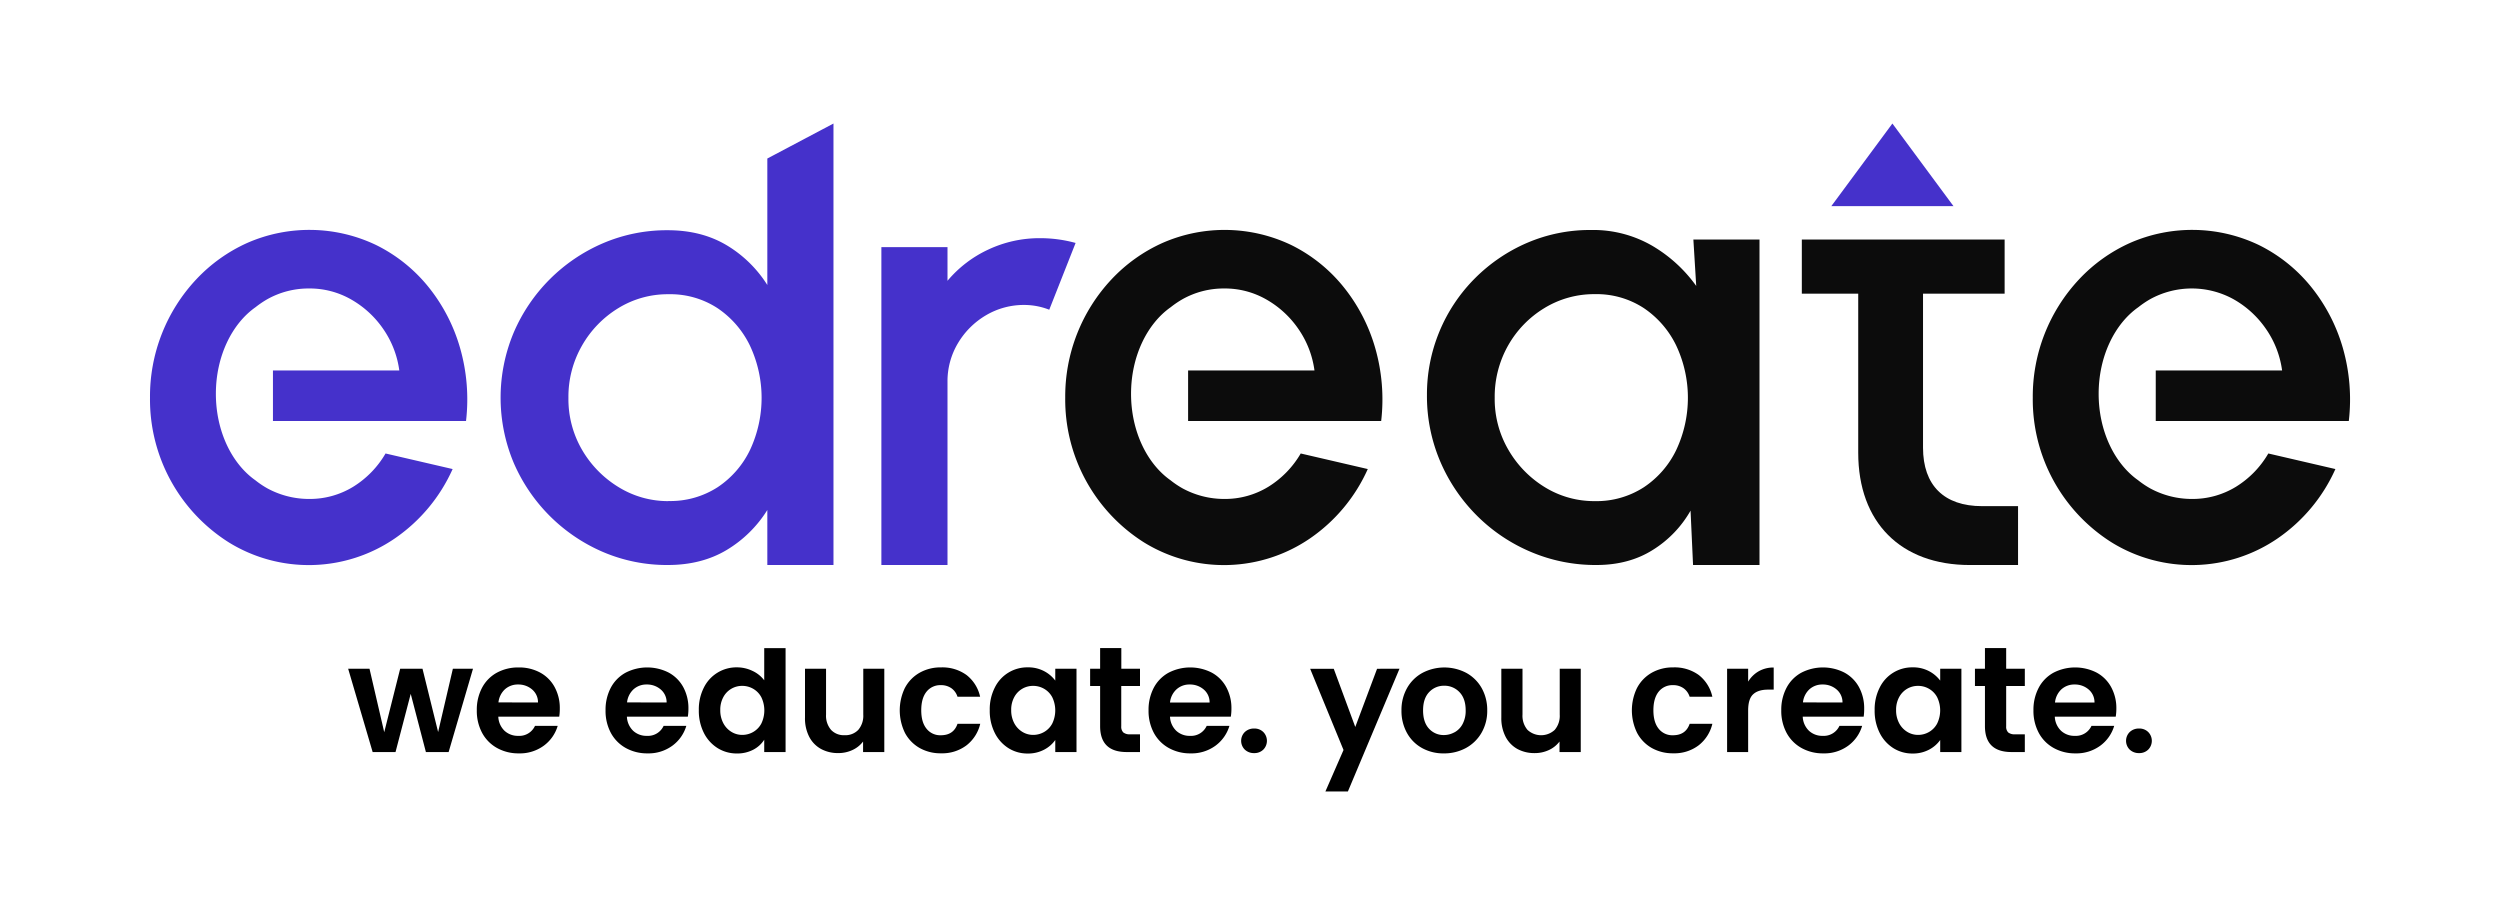 <svg id="Layer_1" data-name="Layer 1" xmlns="http://www.w3.org/2000/svg" viewBox="0 0 1000 366"><defs><style>.cls-1{fill:#4531cb;}.cls-2{fill:#0c0c0c;}</style></defs><title>EdReate</title><path class="cls-1" d="M306.93,63.41l26.46-14V226H306.93V204a48.5,48.5,0,0,1-16.27,16q-10.05,6-23.53,6a64.84,64.84,0,0,1-25.94-5.21,68.17,68.17,0,0,1-35.74-35.74,67.36,67.36,0,0,1,0-51.95,68,68,0,0,1,35.74-35.8,64.84,64.84,0,0,1,25.94-5.21q13.47,0,23.53,6A48.88,48.88,0,0,1,306.93,114Zm-39.55,137A34.86,34.86,0,0,0,287,194.92,37.22,37.22,0,0,0,300,180a49.17,49.17,0,0,0-.06-41.83,37.86,37.86,0,0,0-13-14.95,34.51,34.51,0,0,0-19.52-5.53,37.7,37.7,0,0,0-20.15,5.6,41.71,41.71,0,0,0-14.5,15,41.06,41.06,0,0,0-5.4,20.86A40.28,40.28,0,0,0,232.86,180a42.36,42.36,0,0,0,14.62,14.88A37.65,37.65,0,0,0,267.38,200.45Z"/><path class="cls-1" d="M352.55,226V98.84H379v13.48a47.32,47.32,0,0,1,16.27-12.47,48.17,48.17,0,0,1,20.86-4.58,53.43,53.43,0,0,1,14.11,1.91L419.7,123.89a27.46,27.46,0,0,0-9.92-1.91,29.76,29.76,0,0,0-15.39,4.13,31.73,31.73,0,0,0-11.19,11.13A29.66,29.66,0,0,0,379,152.76V226Z"/><path class="cls-2" d="M677.35,95.81H703.8V226H677.22l-1-21.74A44.2,44.2,0,0,1,661.07,220q-9.54,6-22.51,6a66.14,66.14,0,0,1-26.32-5.28,67.76,67.76,0,0,1-21.69-14.68A68.69,68.69,0,0,1,576,184.36,66.67,66.67,0,0,1,570.78,158,65.67,65.67,0,0,1,590,111.3,66.81,66.81,0,0,1,610.9,97.12,63.54,63.54,0,0,1,636.4,92a47.06,47.06,0,0,1,24.48,6.3,57.17,57.17,0,0,1,17.61,16.08ZM637.92,200.45a34.86,34.86,0,0,0,19.59-5.53,37.22,37.22,0,0,0,13-14.95,49.08,49.08,0,0,0-.06-41.83,37.86,37.86,0,0,0-13-14.95,34.51,34.51,0,0,0-19.52-5.53,38.06,38.06,0,0,0-20.22,5.6,41.15,41.15,0,0,0-14.5,15,41.62,41.62,0,0,0-5.33,20.86A40.28,40.28,0,0,0,603.4,180,42.36,42.36,0,0,0,618,194.92,37.65,37.65,0,0,0,637.92,200.45Z"/><path class="cls-2" d="M769.21,179.07V117.46h32.64V95.81H720.73v21.65h22.56v63.65c0,27.85,17,44.9,44.66,44.9h19.27V202.46H792.84C777.57,202.46,769.21,194.1,769.21,179.07Z"/><polygon class="cls-1" points="781.39 82.45 756.96 49.41 732.53 82.45 781.39 82.45"/><path class="cls-2" d="M475.24,148.18V168.4h77.23a74.61,74.61,0,0,0-2.42-29.31,69.27,69.27,0,0,0-12.72-24.42A62.1,62.1,0,0,0,516.48,98,61.86,61.86,0,0,0,465,97.18a63.81,63.81,0,0,0-20.28,14.44,68.47,68.47,0,0,0-18.63,47.49A67.58,67.58,0,0,0,457.66,217a60.9,60.9,0,0,0,66.45-1.71,66.54,66.54,0,0,0,23-27.67l-26.82-6.23a38.28,38.28,0,0,1-13,13.35,33.18,33.18,0,0,1-17.61,4.84,34.91,34.91,0,0,1-16.6-4.2,35.42,35.42,0,0,1-4.85-3.26c-9.41-6.62-15.81-19.63-15.81-34.6s6.42-28,15.85-34.63a38.88,38.88,0,0,1,4.68-3.18,33.69,33.69,0,0,1,16.73-4.32,33.33,33.33,0,0,1,16.84,4.39,38.82,38.82,0,0,1,12.85,11.82,37.88,37.88,0,0,1,6.42,16.6Z"/><path class="cls-1" d="M109.18,148.18V168.4h77.23A74.61,74.61,0,0,0,184,139.09a69.25,69.25,0,0,0-12.71-24.42A62.23,62.23,0,0,0,150.42,98a61.86,61.86,0,0,0-51.51-.83,63.81,63.81,0,0,0-20.28,14.44A68.47,68.47,0,0,0,60,159.11,67.58,67.58,0,0,0,91.6,217a60.9,60.9,0,0,0,66.45-1.71,66.64,66.64,0,0,0,23-27.67l-26.83-6.23a38.2,38.2,0,0,1-13,13.35,33.18,33.18,0,0,1-17.61,4.84,34.91,34.91,0,0,1-16.6-4.2,35.42,35.42,0,0,1-4.85-3.26c-9.41-6.62-15.81-19.63-15.81-34.6s6.42-28,15.85-34.63a38.88,38.88,0,0,1,4.68-3.18,33.72,33.72,0,0,1,16.73-4.32,33.33,33.33,0,0,1,16.84,4.39,38.82,38.82,0,0,1,12.85,11.82,37.88,37.88,0,0,1,6.42,16.6Z"/><path class="cls-2" d="M862.3,148.18V168.4h77.22a74.8,74.8,0,0,0-2.41-29.31,69.43,69.43,0,0,0-12.72-24.42A62.23,62.23,0,0,0,903.53,98a61.84,61.84,0,0,0-51.5-.83,63.59,63.59,0,0,0-20.28,14.44,68.54,68.54,0,0,0-18.64,47.49A67.56,67.56,0,0,0,844.72,217a60.89,60.89,0,0,0,66.44-1.71,66.57,66.57,0,0,0,23-27.67l-26.83-6.23a38.11,38.11,0,0,1-13,13.35,33.15,33.15,0,0,1-17.61,4.84,34.87,34.87,0,0,1-16.59-4.2,35.42,35.42,0,0,1-4.85-3.26c-9.41-6.62-15.82-19.63-15.82-34.6s6.42-28,15.86-34.63a38.1,38.1,0,0,1,4.68-3.18,34.52,34.52,0,0,1,33.57.07,38.88,38.88,0,0,1,12.84,11.82,37.9,37.9,0,0,1,6.43,16.6Z"/><path d="M189.2,267.49l-9.75,33.33h-9.09l-6.07-23.28-6.08,23.28h-9.15l-9.8-33.33h8.54l5.89,25.39,6.38-25.39H169l6.25,25.33,5.9-25.33Z"/><path d="M223.69,286.68H199.32a8.27,8.27,0,0,0,2.52,5.66,7.82,7.82,0,0,0,5.48,2,6.88,6.88,0,0,0,6.68-4h9.08a15.11,15.11,0,0,1-5.53,7.91,16.15,16.15,0,0,1-10.05,3.1,17.45,17.45,0,0,1-8.64-2.13,15.07,15.07,0,0,1-6-6.05,18.6,18.6,0,0,1-2.14-9,18.79,18.79,0,0,1,2.11-9.08,14.67,14.67,0,0,1,5.89-6,17.74,17.74,0,0,1,8.73-2.11A17.53,17.53,0,0,1,216,269a14.39,14.39,0,0,1,5.84,5.81,17.5,17.5,0,0,1,2.08,8.63A20,20,0,0,1,223.69,286.68ZM215.2,281a6.68,6.68,0,0,0-2.34-5.2,8.37,8.37,0,0,0-5.6-2,7.68,7.68,0,0,0-5.27,1.9,8.34,8.34,0,0,0-2.61,5.26Z"/><path d="M275.13,286.68H250.76a8.32,8.32,0,0,0,2.53,5.66,7.8,7.8,0,0,0,5.48,2,6.89,6.89,0,0,0,6.68-4h9.08a15.13,15.13,0,0,1-5.54,7.91,16.1,16.1,0,0,1-10,3.1,17.45,17.45,0,0,1-8.64-2.13,15.09,15.09,0,0,1-6-6.05,18.6,18.6,0,0,1-2.13-9,18.9,18.9,0,0,1,2.1-9.08,14.69,14.69,0,0,1,5.9-6,18.9,18.9,0,0,1,17.24-.06,14.45,14.45,0,0,1,5.84,5.81,17.6,17.6,0,0,1,2.07,8.63A20,20,0,0,1,275.13,286.68ZM266.65,281a6.69,6.69,0,0,0-2.35-5.2,8.33,8.33,0,0,0-5.6-2,7.66,7.66,0,0,0-5.26,1.9,8.3,8.3,0,0,0-2.62,5.26Z"/><path d="M281.53,275.07a14.53,14.53,0,0,1,13.27-8.13,14.2,14.2,0,0,1,6.19,1.42,12.35,12.35,0,0,1,4.7,3.76V259.24h8.54v41.58h-8.54v-4.93a11.47,11.47,0,0,1-4.4,4,13.77,13.77,0,0,1-6.56,1.5,14.37,14.37,0,0,1-7.7-2.16,15.12,15.12,0,0,1-5.5-6.11,19.56,19.56,0,0,1-2-9.06A19.2,19.2,0,0,1,281.53,275.07Zm23,3.82a8.44,8.44,0,0,0-3.25-3.37,8.7,8.7,0,0,0-4.39-1.17,8.45,8.45,0,0,0-7.55,4.48,10.47,10.47,0,0,0-1.23,5.2,10.85,10.85,0,0,0,1.23,5.27,8.91,8.91,0,0,0,3.25,3.46,8.27,8.27,0,0,0,4.3,1.2,8.7,8.7,0,0,0,4.39-1.17,8.44,8.44,0,0,0,3.25-3.37,12.15,12.15,0,0,0,0-10.53Z"/><path d="M353.72,267.49v33.33h-8.49v-4.21A11.07,11.07,0,0,1,341,300a13.18,13.18,0,0,1-5.68,1.23,14.13,14.13,0,0,1-6.92-1.65,11.64,11.64,0,0,1-4.72-4.88A16,16,0,0,1,322,287V267.49h8.42v18.35a8.68,8.68,0,0,0,2,6.11,7,7,0,0,0,5.41,2.13,7.12,7.12,0,0,0,5.48-2.13,8.67,8.67,0,0,0,2-6.11V267.49Z"/><path d="M362,275.1a15,15,0,0,1,5.84-6,16.92,16.92,0,0,1,8.54-2.14A16.43,16.43,0,0,1,386.6,270a15.08,15.08,0,0,1,5.45,8.7H383a6.61,6.61,0,0,0-2.43-3.4,7.12,7.12,0,0,0-4.25-1.24,7,7,0,0,0-5.71,2.62c-1.41,1.75-2.11,4.22-2.11,7.43s.7,5.63,2.11,7.37a6.93,6.93,0,0,0,5.71,2.62q5.12,0,6.68-4.57h9.09a15.33,15.33,0,0,1-5.48,8.6,16.12,16.12,0,0,1-10.23,3.19,16.91,16.91,0,0,1-8.54-2.13,15.11,15.11,0,0,1-5.84-6,20.57,20.57,0,0,1,0-18.11Z"/><path d="M397.9,275.07a14.44,14.44,0,0,1,13.2-8.13,13.6,13.6,0,0,1,6.53,1.51,13.18,13.18,0,0,1,4.48,3.79v-4.75h8.49v33.33h-8.49V296a12.47,12.47,0,0,1-4.48,3.88,13.72,13.72,0,0,1-6.58,1.53,14.2,14.2,0,0,1-7.68-2.16,15.2,15.2,0,0,1-5.47-6.11,19.56,19.56,0,0,1-2-9.06A19.2,19.2,0,0,1,397.9,275.07Zm23,3.82a8.44,8.44,0,0,0-3.25-3.37,8.7,8.7,0,0,0-4.39-1.17,8.45,8.45,0,0,0-7.55,4.48,10.47,10.47,0,0,0-1.23,5.2,10.85,10.85,0,0,0,1.23,5.27,8.91,8.91,0,0,0,3.25,3.46,8.27,8.27,0,0,0,4.3,1.2,8.7,8.7,0,0,0,4.39-1.17,8.44,8.44,0,0,0,3.25-3.37,12.15,12.15,0,0,0,0-10.53Z"/><path d="M448.5,274.41v16.12a3.2,3.2,0,0,0,.82,2.44,4,4,0,0,0,2.74.75H456v7.1h-5.3q-10.65,0-10.65-10.35V274.41h-4v-6.92h4v-8.25h8.48v8.25H456v6.92Z"/><path d="M492.33,286.68H468a8.28,8.28,0,0,0,2.53,5.66,7.79,7.79,0,0,0,5.47,2,6.87,6.87,0,0,0,6.68-4h9.09a15.19,15.19,0,0,1-5.54,7.91,16.15,16.15,0,0,1-10.05,3.1,17.42,17.42,0,0,1-8.63-2.13,15.09,15.09,0,0,1-6-6.05,18.6,18.6,0,0,1-2.13-9,18.9,18.9,0,0,1,2.1-9.08,14.69,14.69,0,0,1,5.9-6,18.9,18.9,0,0,1,17.24-.06,14.37,14.37,0,0,1,5.83,5.81,17.5,17.5,0,0,1,2.08,8.63A20,20,0,0,1,492.33,286.68ZM483.84,281a6.68,6.68,0,0,0-2.34-5.2,8.35,8.35,0,0,0-5.6-2,7.66,7.66,0,0,0-5.26,1.9A8.3,8.3,0,0,0,468,281Z"/><path d="M497.91,299.83a4.95,4.95,0,0,1,0-7,5.23,5.23,0,0,1,3.76-1.42,5,5,0,0,1,3.67,1.42,5,5,0,0,1,0,7,5,5,0,0,1-3.67,1.41A5.22,5.22,0,0,1,497.91,299.83Z"/><path d="M559.8,267.49l-20.64,49.1h-9L537.41,300l-13.35-32.49h9.44l8.61,23.28,8.72-23.28Z"/><path d="M568.84,299.23a15.37,15.37,0,0,1-6.05-6.05,18.08,18.08,0,0,1-2.2-9,17.76,17.76,0,0,1,2.26-9,15.67,15.67,0,0,1,6.17-6.05,18.86,18.86,0,0,1,17.45,0,15.67,15.67,0,0,1,6.17,6.05,17.76,17.76,0,0,1,2.25,9,17.34,17.34,0,0,1-2.32,9,16.07,16.07,0,0,1-6.25,6.05,18.26,18.26,0,0,1-8.82,2.13A17.56,17.56,0,0,1,568.84,299.23Zm13-6.32a8.05,8.05,0,0,0,3.22-3.34,11.16,11.16,0,0,0,1.21-5.42c0-3.17-.84-5.6-2.5-7.31a8.21,8.21,0,0,0-6.11-2.55,8.05,8.05,0,0,0-6,2.55c-1.62,1.71-2.43,4.14-2.43,7.31s.79,5.61,2.37,7.31a7.84,7.84,0,0,0,6,2.56A8.75,8.75,0,0,0,581.8,292.91Z"/><path d="M632.3,267.49v33.33h-8.49v-4.21a11.15,11.15,0,0,1-4.24,3.4,13.22,13.22,0,0,1-5.69,1.23,14.16,14.16,0,0,1-6.92-1.65,11.7,11.7,0,0,1-4.72-4.88,16.11,16.11,0,0,1-1.71-7.67V267.49H609v18.35a8.67,8.67,0,0,0,2,6.11,8,8,0,0,0,10.89,0,8.63,8.63,0,0,0,2-6.11V267.49Z"/><path d="M654.86,275.1a15,15,0,0,1,5.83-6,17,17,0,0,1,8.55-2.14A16.47,16.47,0,0,1,679.5,270a15.12,15.12,0,0,1,5.44,8.7h-9.08a6.68,6.68,0,0,0-2.44-3.4,7.09,7.09,0,0,0-4.24-1.24,7,7,0,0,0-5.72,2.62c-1.4,1.75-2.1,4.22-2.1,7.43s.7,5.63,2.1,7.37a6.93,6.93,0,0,0,5.72,2.62c3.41,0,5.63-1.52,6.68-4.57h9.08a15.33,15.33,0,0,1-5.48,8.6,16.07,16.07,0,0,1-10.22,3.19,17,17,0,0,1-8.55-2.13,15.09,15.09,0,0,1-5.83-6,20.48,20.48,0,0,1,0-18.11Z"/><path d="M703.48,268.51a11.78,11.78,0,0,1,6-1.5v8.84h-2.22q-4,0-6,1.87c-1.35,1.24-2,3.41-2,6.49v16.61h-8.42V267.49h8.42v5.17A11.89,11.89,0,0,1,703.48,268.51Z"/><path d="M745.47,286.68H721.09a8.32,8.32,0,0,0,2.53,5.66,7.82,7.82,0,0,0,5.48,2,6.89,6.89,0,0,0,6.68-4h9.08a15.17,15.17,0,0,1-5.53,7.91,16.15,16.15,0,0,1-10.05,3.1,17.45,17.45,0,0,1-8.64-2.13,15.15,15.15,0,0,1-6-6.05,18.6,18.6,0,0,1-2.13-9,18.79,18.79,0,0,1,2.11-9.08,14.67,14.67,0,0,1,5.89-6,18.9,18.9,0,0,1,17.24-.06,14.45,14.45,0,0,1,5.84,5.81,17.6,17.6,0,0,1,2.08,8.63A21.14,21.14,0,0,1,745.47,286.68ZM737,281a6.69,6.69,0,0,0-2.35-5.2,8.32,8.32,0,0,0-5.59-2,7.67,7.67,0,0,0-5.27,1.9,8.34,8.34,0,0,0-2.61,5.26Z"/><path d="M751.86,275.07a14.44,14.44,0,0,1,13.21-8.13,13.59,13.59,0,0,1,6.52,1.51,13.31,13.31,0,0,1,4.49,3.79v-4.75h8.48v33.33h-8.48V296a12.59,12.59,0,0,1-4.49,3.88,13.72,13.72,0,0,1-6.58,1.53,14.23,14.23,0,0,1-7.68-2.16,15.2,15.2,0,0,1-5.47-6.11,19.56,19.56,0,0,1-2-9.06A19.2,19.2,0,0,1,751.86,275.07Zm23,3.82a8.44,8.44,0,0,0-3.25-3.37,8.67,8.67,0,0,0-4.39-1.17,8.54,8.54,0,0,0-4.33,1.14,8.64,8.64,0,0,0-3.22,3.34,10.47,10.47,0,0,0-1.23,5.2,10.85,10.85,0,0,0,1.23,5.27,8.91,8.91,0,0,0,3.25,3.46,8.27,8.27,0,0,0,4.3,1.2,8.67,8.67,0,0,0,4.39-1.17,8.44,8.44,0,0,0,3.25-3.37,12.06,12.06,0,0,0,0-10.53Z"/><path d="M802.47,274.41v16.12a3.2,3.2,0,0,0,.81,2.44,4,4,0,0,0,2.74.75h3.91v7.1h-5.3q-10.65,0-10.65-10.35V274.41h-4v-6.92h4v-8.25h8.49v8.25h7.46v6.92Z"/><path d="M846.29,286.68H821.92a8.28,8.28,0,0,0,2.53,5.66,7.78,7.78,0,0,0,5.47,2,6.88,6.88,0,0,0,6.68-4h9.08a15.11,15.11,0,0,1-5.53,7.91,16.15,16.15,0,0,1-10,3.1,17.42,17.42,0,0,1-8.63-2.13,15,15,0,0,1-6-6.05,18.6,18.6,0,0,1-2.14-9,18.79,18.79,0,0,1,2.11-9.08,14.67,14.67,0,0,1,5.89-6,18.92,18.92,0,0,1,17.25-.06,14.43,14.43,0,0,1,5.83,5.81,17.5,17.5,0,0,1,2.08,8.63A20,20,0,0,1,846.29,286.68ZM837.8,281a6.68,6.68,0,0,0-2.34-5.2,8.35,8.35,0,0,0-5.6-2,7.66,7.66,0,0,0-5.26,1.9A8.3,8.3,0,0,0,822,281Z"/><path d="M851.87,299.83a4.95,4.95,0,0,1,0-7,5.23,5.23,0,0,1,3.76-1.42,5,5,0,0,1,3.67,1.42,5,5,0,0,1,0,7,5,5,0,0,1-3.67,1.41A5.22,5.22,0,0,1,851.87,299.83Z"/></svg>